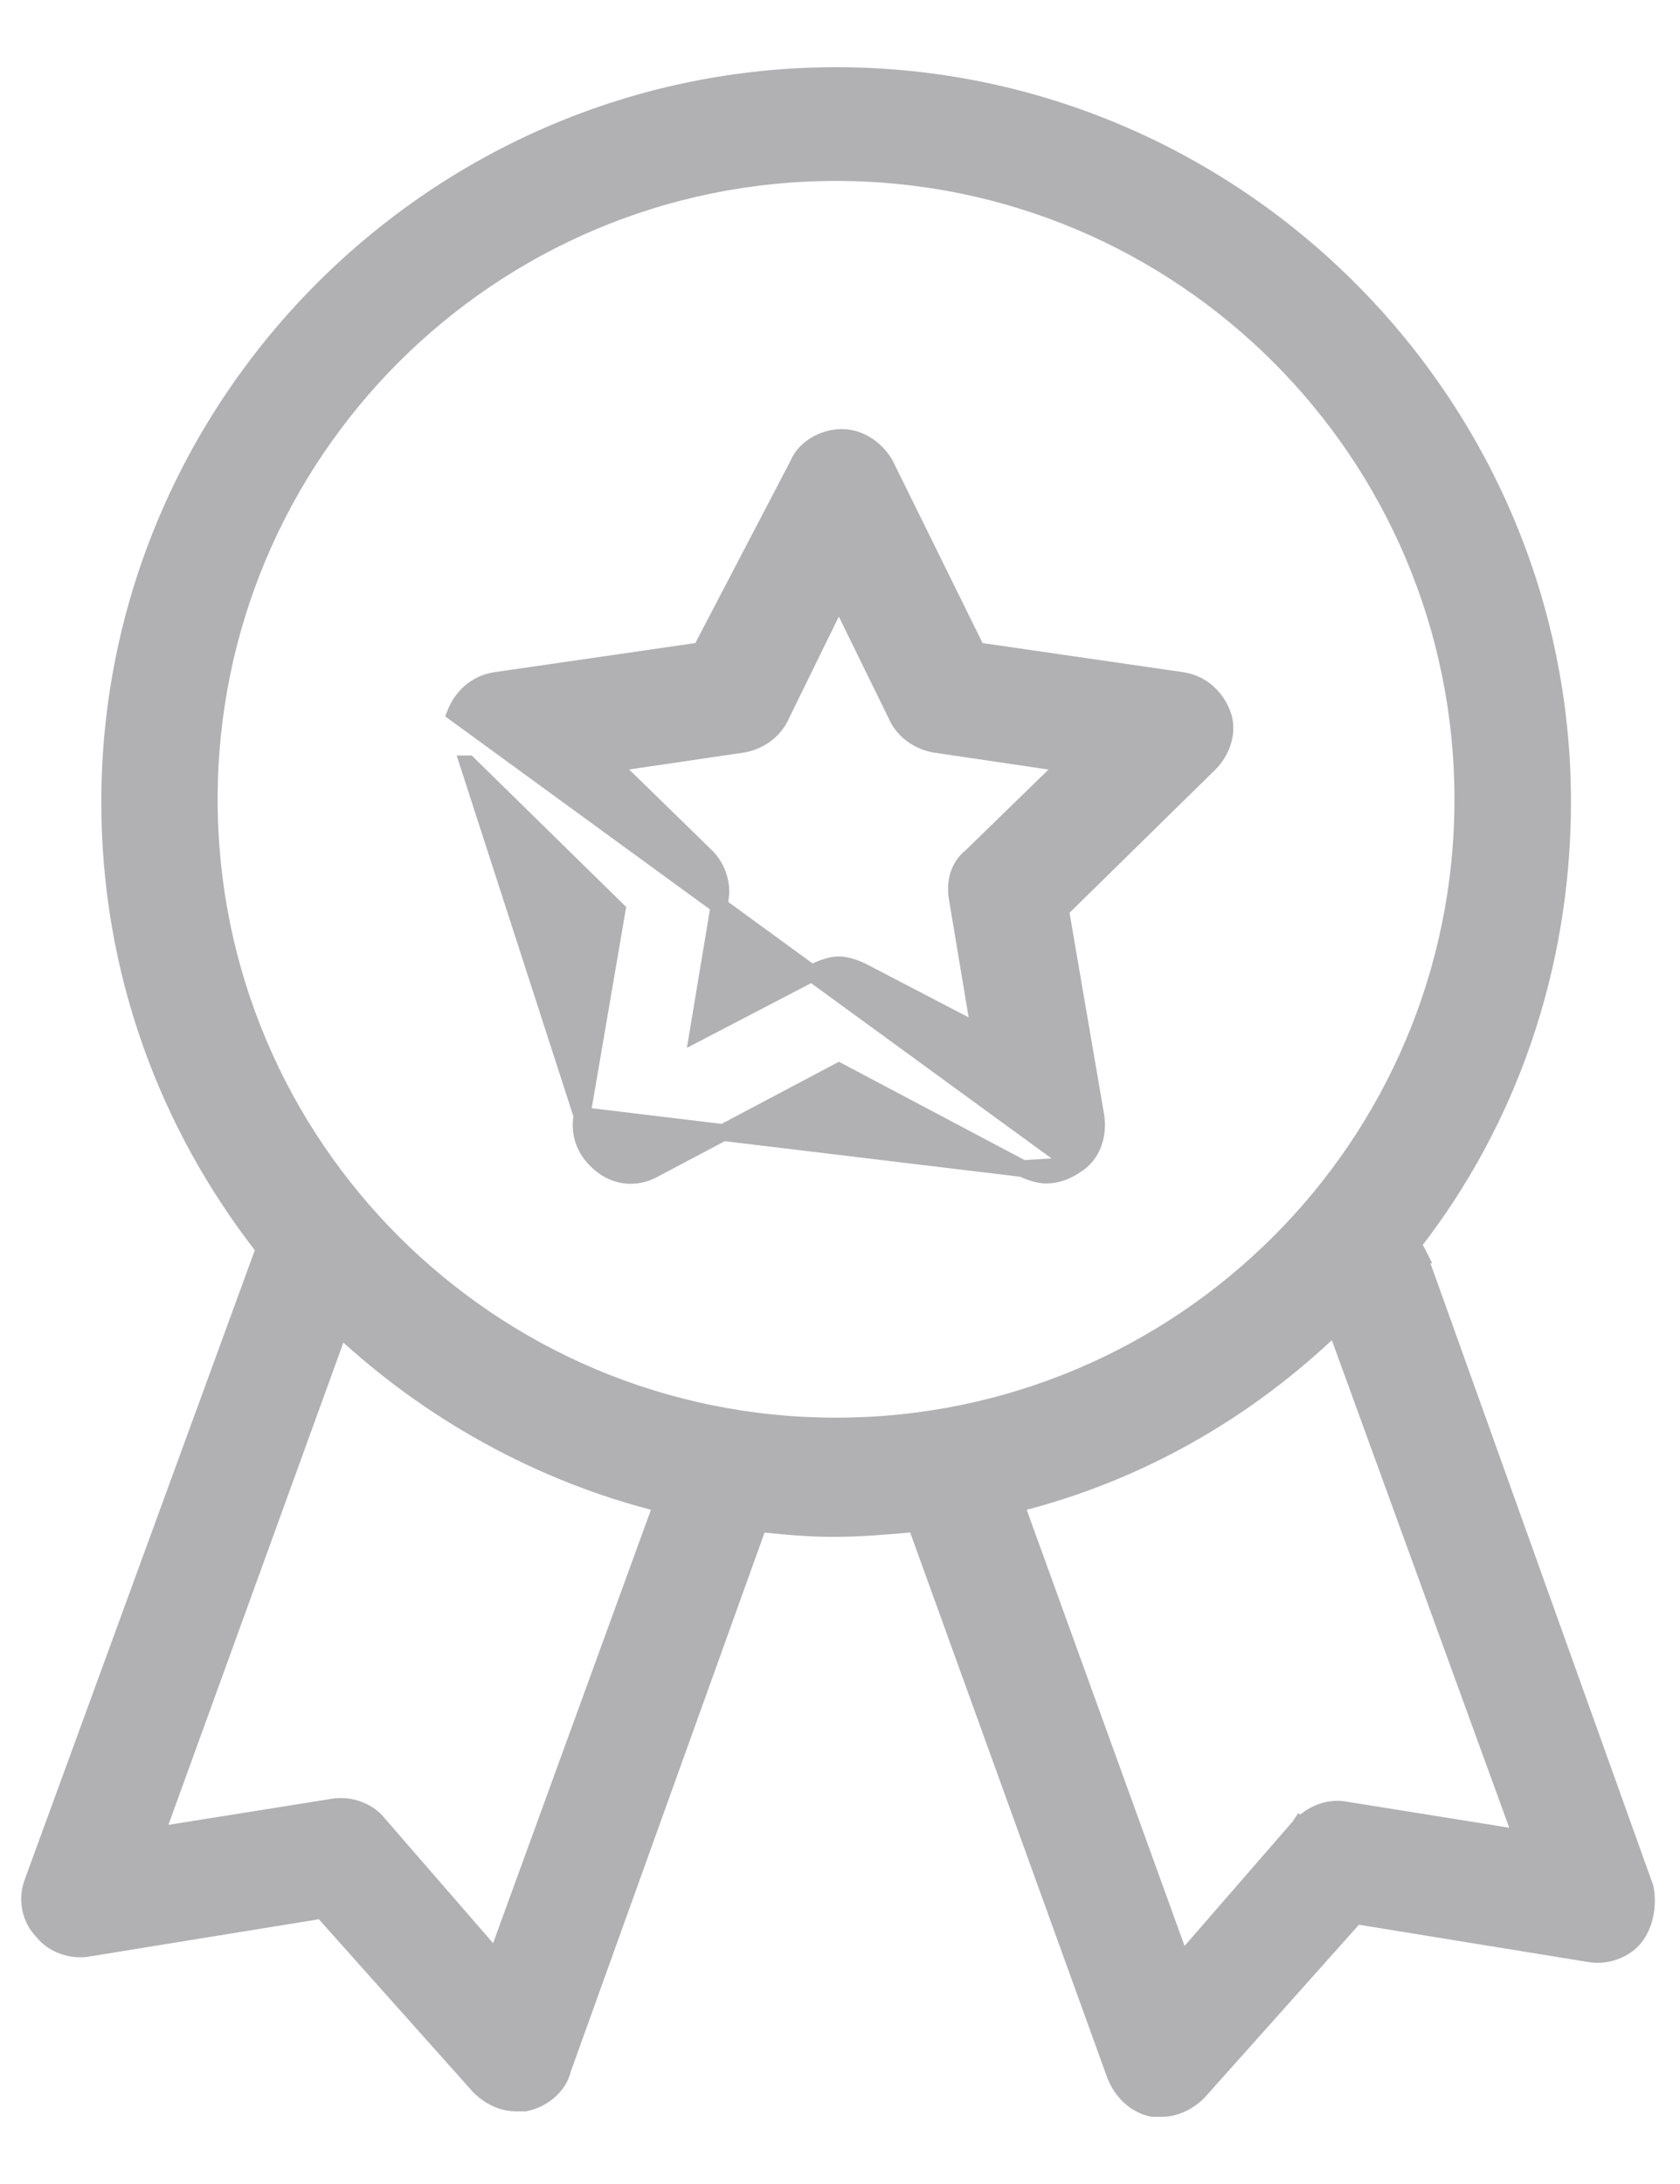 <svg width="20" height="26" viewBox="0 0 20 26" fill="none" xmlns="http://www.w3.org/2000/svg">
	<path d="M5.704 24.837L5.704 24.837L5.708 24.841C5.821 24.954 5.976 25.035 6.141 25.035H6.24H6.25L6.26 25.033C6.45 24.994 6.652 24.843 6.699 24.633L9.034 18.138C9.332 18.168 9.611 18.196 9.919 18.196C10.249 18.196 10.552 18.169 10.87 18.14C10.881 18.139 10.892 18.138 10.903 18.137L13.277 24.705L13.277 24.705L13.279 24.708C13.353 24.896 13.509 25.056 13.714 25.098L13.724 25.1H13.734H13.832C13.996 25.1 14.152 25.019 14.265 24.906L14.265 24.906L14.269 24.902L16.14 22.806L18.912 23.257C19.11 23.296 19.347 23.219 19.47 23.054C19.589 22.896 19.623 22.668 19.587 22.482L19.585 22.474L19.583 22.467L16.887 14.939L16.888 14.939L16.882 14.927C16.863 14.889 16.844 14.861 16.827 14.836L16.827 14.835C16.823 14.829 16.818 14.823 16.814 14.817C17.953 13.361 18.602 11.519 18.602 9.548C18.602 4.791 14.711 0.9 9.954 0.9C5.197 0.9 1.306 4.791 1.306 9.548C1.306 11.552 1.988 13.393 3.157 14.879C3.149 14.896 3.146 14.899 3.142 14.903L3.128 14.918L3.12 14.938L0.392 22.4C0.314 22.596 0.351 22.834 0.509 22.995C0.634 23.155 0.866 23.23 1.062 23.191L3.834 22.741L5.704 24.837ZM15.468 21.746L14.066 23.36L12.091 17.904C13.557 17.539 14.845 16.793 15.897 15.777L18.119 21.884L16.021 21.548C15.816 21.508 15.62 21.593 15.473 21.741L15.472 21.74L15.468 21.746ZM3.952 21.515L1.853 21.85L4.045 15.808C5.099 16.794 6.414 17.54 7.881 17.904L5.906 23.327L4.507 21.715C4.383 21.553 4.149 21.476 3.952 21.515ZM9.953 2.054C14.073 2.054 17.415 5.396 17.415 9.516C17.415 13.636 14.073 16.977 9.953 16.977C5.833 16.977 2.491 13.636 2.491 9.516C2.491 5.395 5.833 2.054 9.953 2.054Z" fill="#B1B1B3" stroke="#B1B1B3" stroke-width="0.2"/>
	<path d="M6.928 13.28L6.928 13.28L7.347 10.832L5.575 9.094L5.574 9.094L6.928 13.28ZM6.928 13.28C6.888 13.517 6.972 13.716 7.162 13.868C7.361 14.027 7.604 14.026 7.8 13.911L9.987 12.753L12.176 13.912L12.176 13.912M6.928 13.28L12.176 13.912M12.176 13.912L12.178 13.913C12.25 13.95 12.365 13.989 12.453 13.989C12.575 13.989 12.692 13.948 12.802 13.874M12.176 13.912L12.802 13.874M12.802 13.874C13.009 13.749 13.082 13.507 13.045 13.281L13.045 13.28L12.625 10.832L14.395 9.094L14.396 9.094C14.546 8.944 14.635 8.705 14.549 8.492C14.473 8.301 14.315 8.143 14.079 8.102L14.079 8.102L14.076 8.102L11.631 7.747L10.537 5.527L10.537 5.527L10.533 5.519C10.418 5.33 10.224 5.208 10.019 5.208C9.918 5.208 9.811 5.238 9.718 5.291C9.627 5.344 9.544 5.423 9.501 5.529L8.343 7.747L5.894 8.102L5.894 8.102L5.892 8.102C5.654 8.143 5.497 8.302 5.421 8.493L12.802 13.874ZM8.85 8.859L8.85 8.859L8.855 8.858C9.046 8.819 9.205 8.704 9.287 8.541L9.287 8.541L9.287 8.54L9.986 7.113L10.685 8.54L10.685 8.54L10.685 8.541C10.766 8.702 10.925 8.819 11.117 8.858L11.117 8.858L11.122 8.859L12.697 9.092L11.564 10.195C11.397 10.325 11.363 10.532 11.4 10.717L11.663 12.293L10.262 11.563L10.262 11.563L10.261 11.563C10.189 11.526 10.074 11.486 9.986 11.486C9.939 11.486 9.887 11.498 9.842 11.511C9.796 11.525 9.75 11.544 9.712 11.562L9.712 11.562L9.71 11.563L8.309 12.293L8.571 10.717C8.611 10.516 8.53 10.32 8.413 10.201L8.413 10.201L8.412 10.2L7.275 9.091L8.85 8.859Z" fill="#B1B1B3" stroke="#B1B1B3" stroke-width="0.2"/>
</svg>
